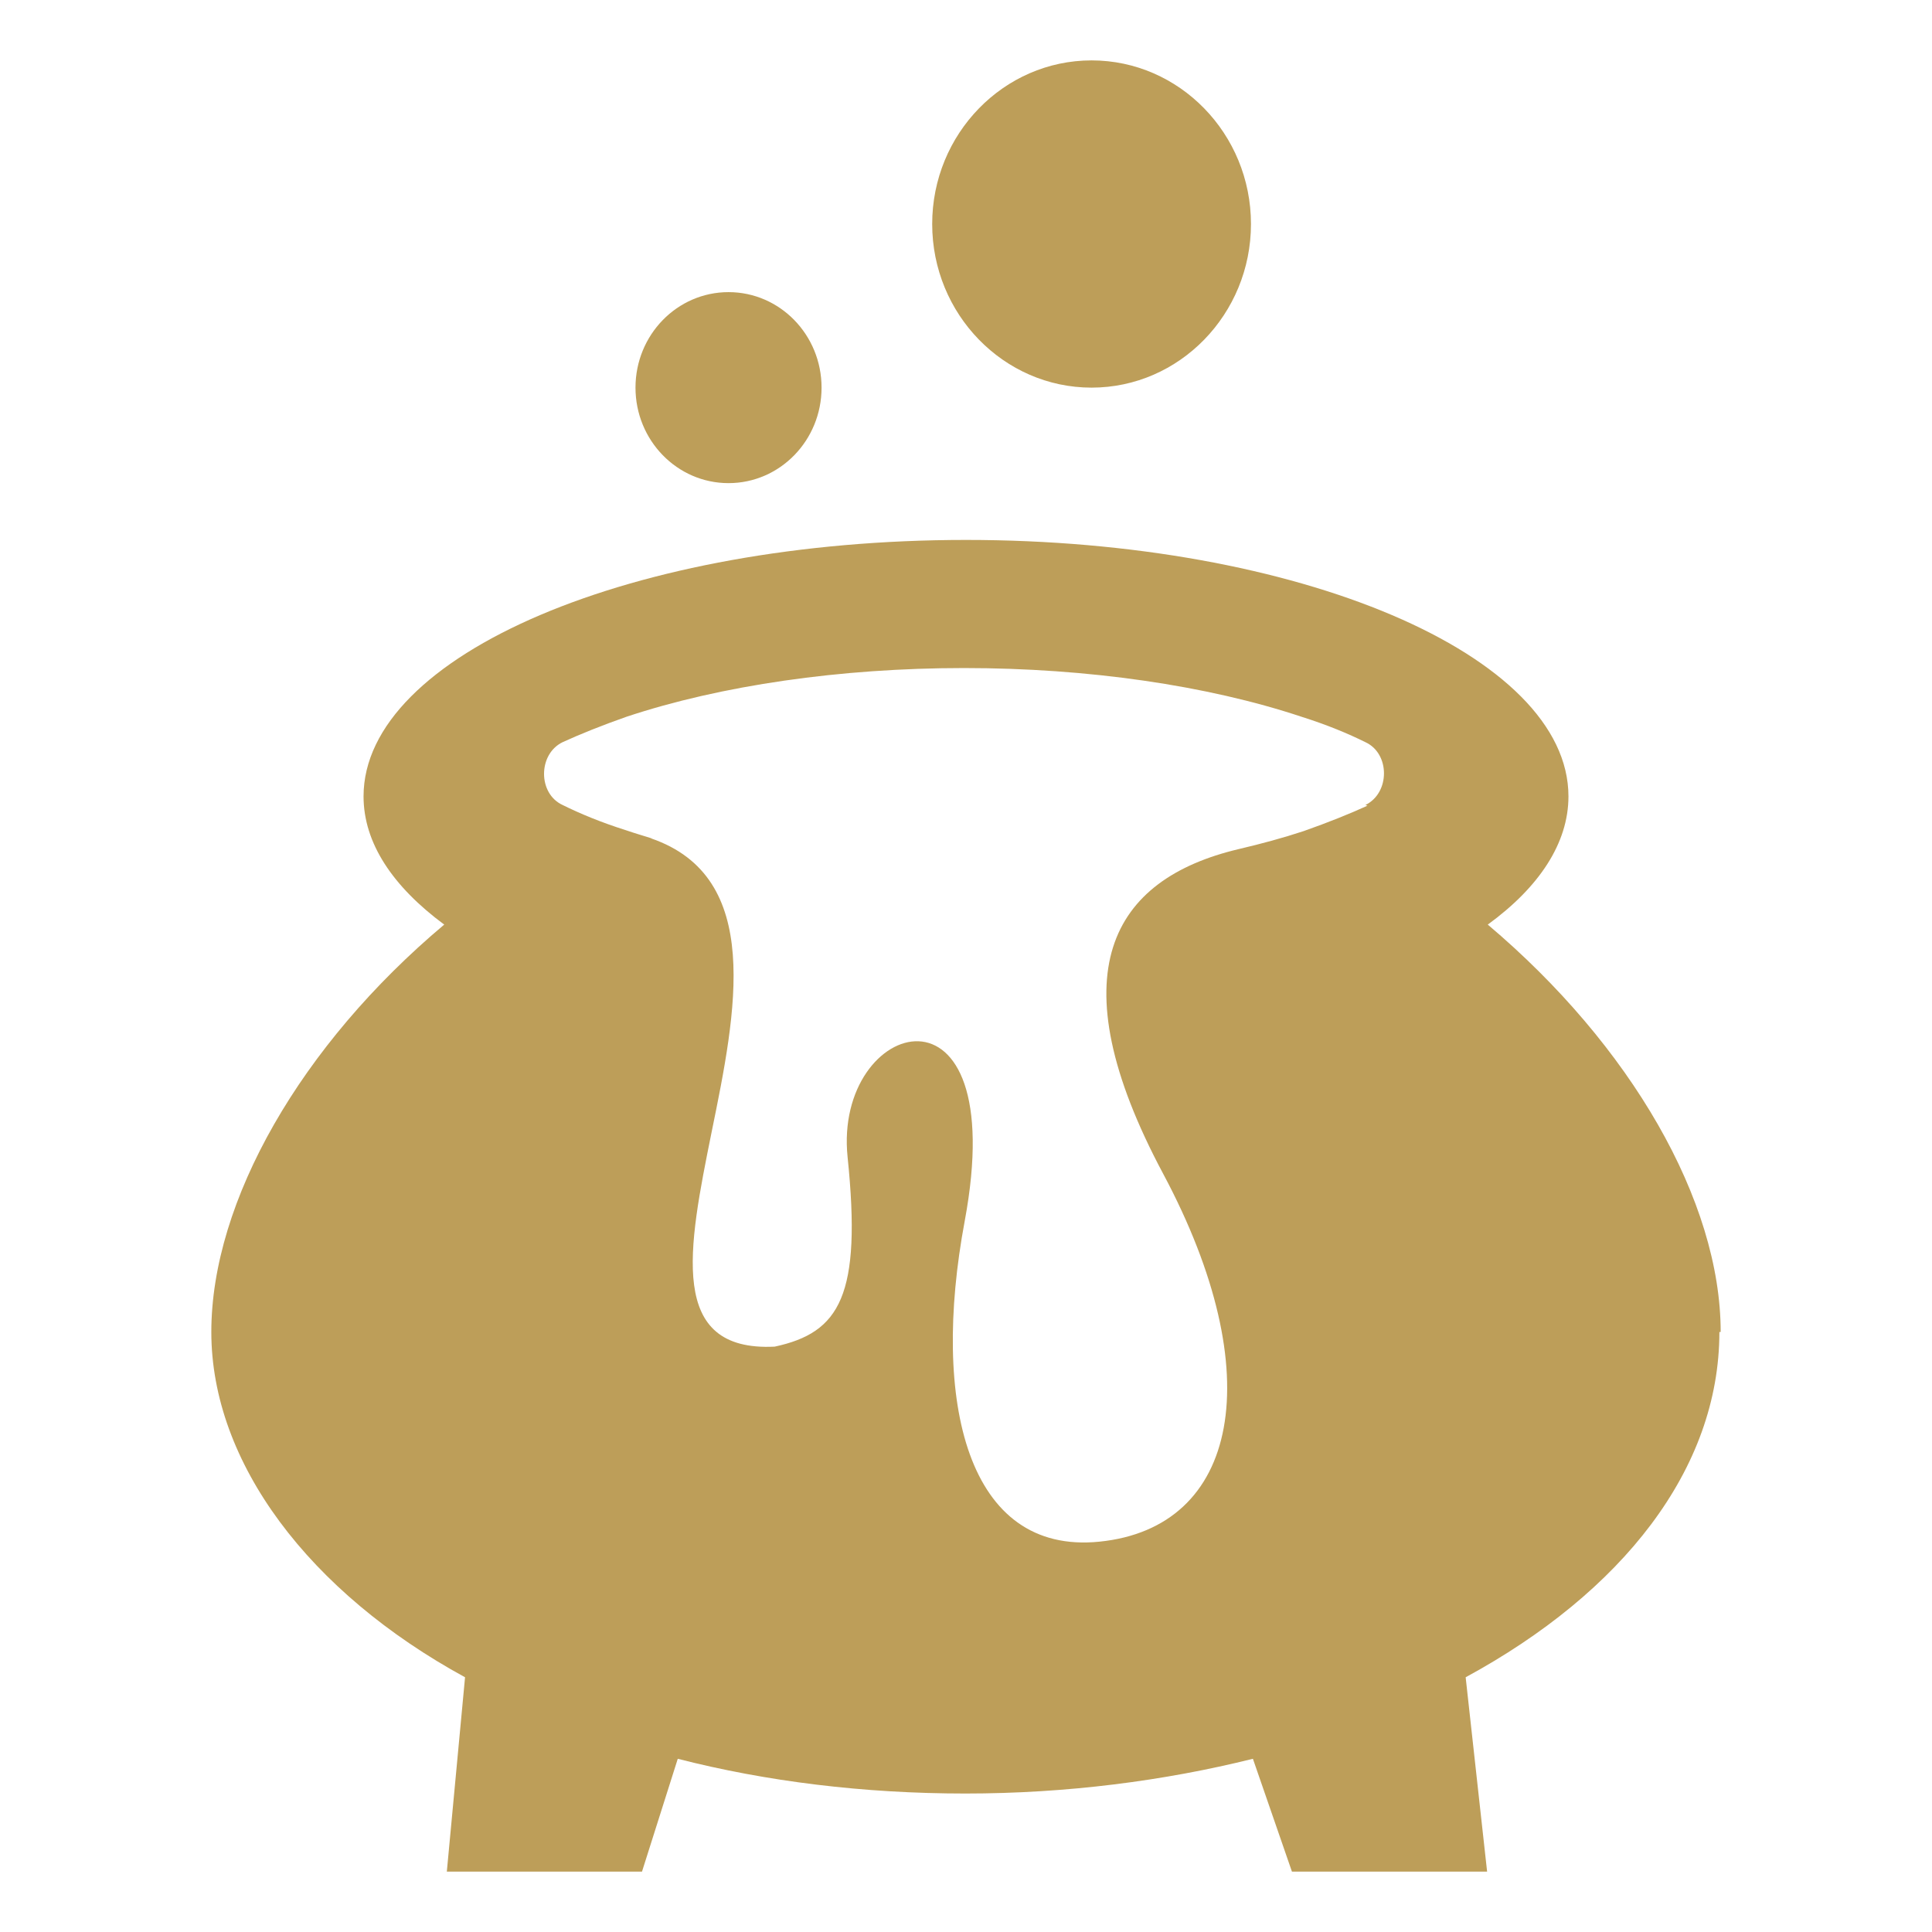 <?xml version="1.0" encoding="UTF-8" standalone="no"?>
<svg
   width="58"
   height="58"
   viewBox="0 0 58 58"
   fill="none"
   version="1.1"
   id="svg1"
   sodipodi:docname="Witchcraft_white_1720774880-Witchcraft.svg"
   inkscape:version="1.3.2 (091e20e, 2023-11-25, custom)"
   xmlns:inkscape="http://www.inkscape.org/namespaces/inkscape"
   xmlns:sodipodi="http://sodipodi.sourceforge.net/DTD/sodipodi-0.dtd"
   xmlns="http://www.w3.org/2000/svg"
   xmlns:svg="http://www.w3.org/2000/svg">
  <defs
     id="defs1" />
  <sodipodi:namedview
     id="namedview1"
     pagecolor="#ffffff"
     bordercolor="#000000"
     borderopacity="0.25"
     inkscape:showpageshadow="2"
     inkscape:pageopacity="0.0"
     inkscape:pagecheckerboard="0"
     inkscape:deskcolor="#d1d1d1"
     showgrid="false"
     inkscape:zoom="4.3448276"
     inkscape:cx="29"
     inkscape:cy="28.884921"
     inkscape:window-width="1366"
     inkscape:window-height="705"
     inkscape:window-x="-8"
     inkscape:window-y="-8"
     inkscape:window-maximized="1"
     inkscape:current-layer="svg1" />
  <path
     fill-rule="evenodd"
     clip-rule="evenodd"
     d="m 37.555,6.725 c 0,2.707 -2.148,4.912 -4.785,4.912 -2.637,0 -4.785,-2.205 -4.785,-4.912 0,-2.707 2.148,-4.912 4.785,-4.912 2.637,0 4.785,2.205 4.785,4.912 z m -15.684,7.779 c 1.543,0 2.793,-1.283 2.793,-2.867 0,-1.584 -1.25,-2.867 -2.793,-2.867 -1.543,0 -2.793,1.283 -2.793,2.867 0,1.584 1.25,2.867 2.793,2.867 z m 29.785,25.483 c 0,-3.93 -2.695,-8.601 -6.992,-12.23 1.543,-1.123 2.422,-2.446 2.422,-3.849 0,-4.251 -8.105,-7.699 -18.086,-7.699 -9.98,0 -18.086,3.449 -18.086,7.699 0,1.403 0.879,2.707 2.422,3.849 -4.297,3.609 -6.992,8.301 -6.992,12.23 0,3.93 2.949,7.819 7.617,10.366 l -0.547,5.835 h 5.859 l 1.074,-3.388 c 2.656,0.682 5.586,1.043 8.633,1.043 3.047,0 5.976,-0.381 8.633,-1.043 l 1.172,3.388 h 5.859 l -0.644,-5.835 c 4.688,-2.546 7.617,-6.236 7.617,-10.366 z m -10.605,-15.799 c -0.527,0.24 -1.172,0.501 -1.914,0.762 -0.606,0.201 -1.27,0.381 -1.953,0.541 -3.809,0.902 -5.488,3.709 -2.266,9.744 3.223,6.035 2.266,10.626 -1.914,11.047 -3.965,0.401 -5.059,-4.19 -4.043,-9.624 1.426,-7.659 -3.945,-6.095 -3.516,-1.925 0.43,4.17 -0.234,5.273 -2.188,5.694 -3.223,0.16 -2.598,-2.947 -1.895,-6.436 0.742,-3.629 1.562,-7.659 -1.816,-8.822 h 0.019 c -0.254,-0.08 -0.527,-0.16 -0.762,-0.241 -0.762,-0.241 -1.387,-0.501 -1.914,-0.762 -0.742,-0.341 -0.742,-1.524 0,-1.885 0.527,-0.241 1.172,-0.501 1.914,-0.762 2.832,-0.942 6.426,-1.464 10.137,-1.464 3.711,0 7.305,0.521 10.137,1.464 0.762,0.241 1.387,0.501 1.914,0.762 0.742,0.341 0.742,1.524 0,1.885 z"
     fill="#ffffff"
     id="path1"
     style="fill:#bd9e59;fill-opacity:1" />
</svg>
